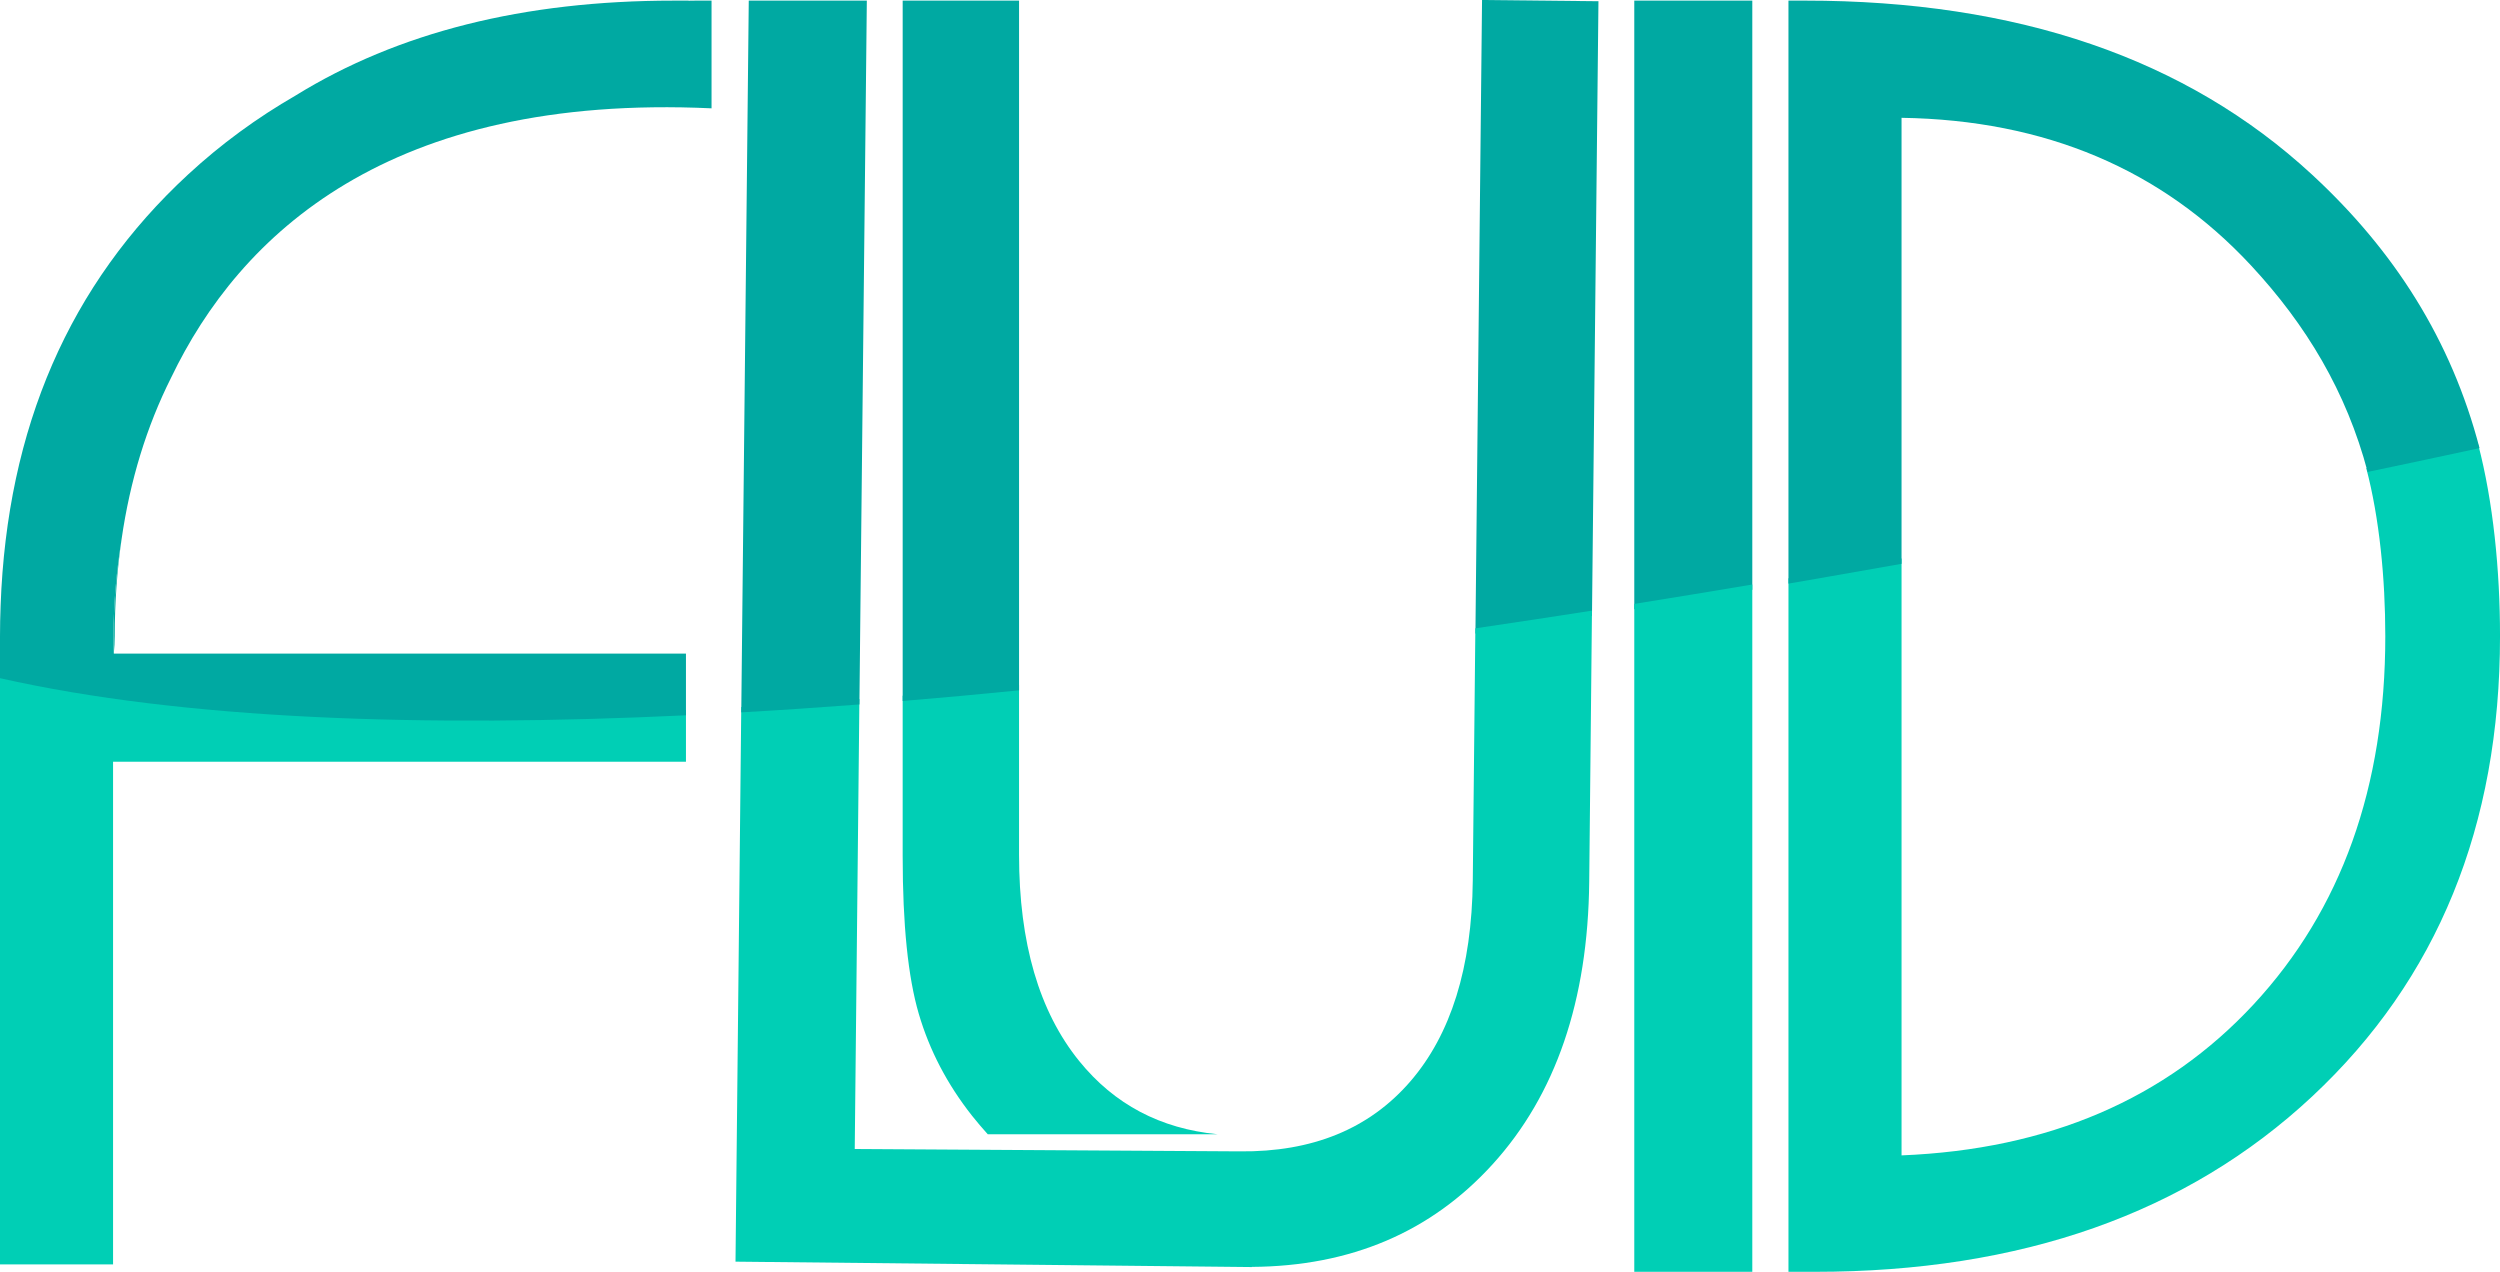<?xml version="1.0" encoding="utf-8"?>
<!-- Generator: Adobe Illustrator 16.0.0, SVG Export Plug-In . SVG Version: 6.00 Build 0)  -->
<!DOCTYPE svg PUBLIC "-//W3C//DTD SVG 1.1//EN" "http://www.w3.org/Graphics/SVG/1.1/DTD/svg11.dtd">
<svg version="1.1" id="Layer_1" xmlns="http://www.w3.org/2000/svg" xmlns:xlink="http://www.w3.org/1999/xlink" x="0px" y="0px"
	 width="312.947px" height="159.205px" viewBox="0 0 312.947 159.205" enable-background="new 0 0 312.947 159.205"
	 xml:space="preserve">
<path fill="#00A9A2" d="M204.577,0.077v76.186c4.974-0.798,9.903-1.608,14.774-2.431V0.077H204.577z"/>
<path fill="#00CFB5" d="M204.577,159.205h14.774V73.168c-4.871,0.82-9.801,1.63-14.774,2.428V159.205z"/>
<path fill="#00CFB5" d="M296.208,58.611c1.643,6.238,2.381,13.792,2.381,21.031c0,18.879-5.497,34.238-16.485,46.087
	c-10.991,11.84-25.675,18.153-44.07,18.901V69.91c-4.655,0.835-9.38,1.665-14.156,2.488v86.806h3.308
	c25.827,0,46.582-7.319,62.257-21.96c15.665-14.635,23.506-33.832,23.506-57.602c0-8.305-0.86-16.842-2.733-24.008
	C305.785,56.592,301.105,57.59,296.208,58.611"/>
<path fill="#00A9A2" d="M238.033,14.747c17.984,0.277,32.568,6.445,43.764,18.499c6.902,7.43,11.932,15.803,14.583,25.83
	c4.897-1.026,9.577-2.022,14.006-2.982c-3.547-13.579-10.715-24.775-20.998-34.264C273.681,7.329,252.54,0.077,225.944,0.077h-2.067
	v72.981c0,0,9.501-1.648,14.156-2.481V14.747z"/>
<path fill="#00CFB5" d="M0,84.229v74.047h14.153V95.35h71.714v-6.476C52.988,90.432,22.972,89.404,0,84.229"/>
<path fill="#00CFB5" d="M112.996,107.212c0,8.541,0.67,15.101,2.013,19.686c1.343,4.581,3.564,8.831,6.665,12.763
	c0.635,0.807,1.299,1.568,1.969,2.321h28.753c-7.147-0.698-12.912-3.745-17.291-9.147c-5.028-6.195-7.542-14.807-7.542-25.829
	V85.761c-4.882,0.478-9.744,0.922-14.568,1.321v17.029V107.212z"/>
<path fill="#00A9A2" d="M127.564,0.077h-14.568v87.672c4.824-0.401,9.686-0.843,14.568-1.334V0.077z"/>
<path fill="#00A9A2" d="M185.52,0l-0.829,79.312c4.895-0.714,9.76-1.454,14.591-2.214l0.81-76.944L185.52,0z"/>
<path fill="#00CFB5" d="M184.361,110.227c-0.114,10.887-2.733,19.277-7.854,25.187c-5.13,5.909-12.232,8.809-21.329,8.713
	c-1.123-0.013-48.183-0.297-48.183-0.297l0.584-56.313c-4.977,0.383-9.91,0.715-14.788,0.991l-0.721,69.425l64.637,0.676v-0.021
	c12.366-0.08,22.419-4.357,30.128-12.836c7.909-8.7,11.948-20.489,12.102-35.37l0.344-33.942c-4.829,0.754-9.695,1.494-14.597,2.215
	L184.361,110.227z"/>
<path fill="#00A9A2" d="M15.216,67.519c1.062-7.36,3.127-14.112,6.206-20.247C29.994,29.412,48.64,11.678,89.07,13.561V0.078h-2.067
	c-0.278,0-0.539,0.012-0.817,0.012V0.078h-1.879c-18.732,0-34.49,3.965-47.287,11.868c-4.856,2.802-9.351,6.087-13.461,9.884
	C8.698,35.549,0.878,53.547,0.077,75.808C0.026,77.074,0,78.354,0,79.643v5.251c22.972,5.178,52.989,6.206,85.867,4.647v-7.726
	H14.246C14.246,81.815,13.876,75.877,15.216,67.519"/>
<path fill="#01A99D" d="M15.216,67.519c-1.34,8.358-0.97,14.297-0.97,14.297c0.074-0.753,0.118-1.474,0.118-2.173
	C14.364,75.428,14.658,71.389,15.216,67.519"/>
<path fill="#00A9A2" d="M93.729,0.077l-0.938,89.095c4.878-0.275,9.811-0.613,14.788-0.988l0.929-88.106H93.729z"/>
</svg>
